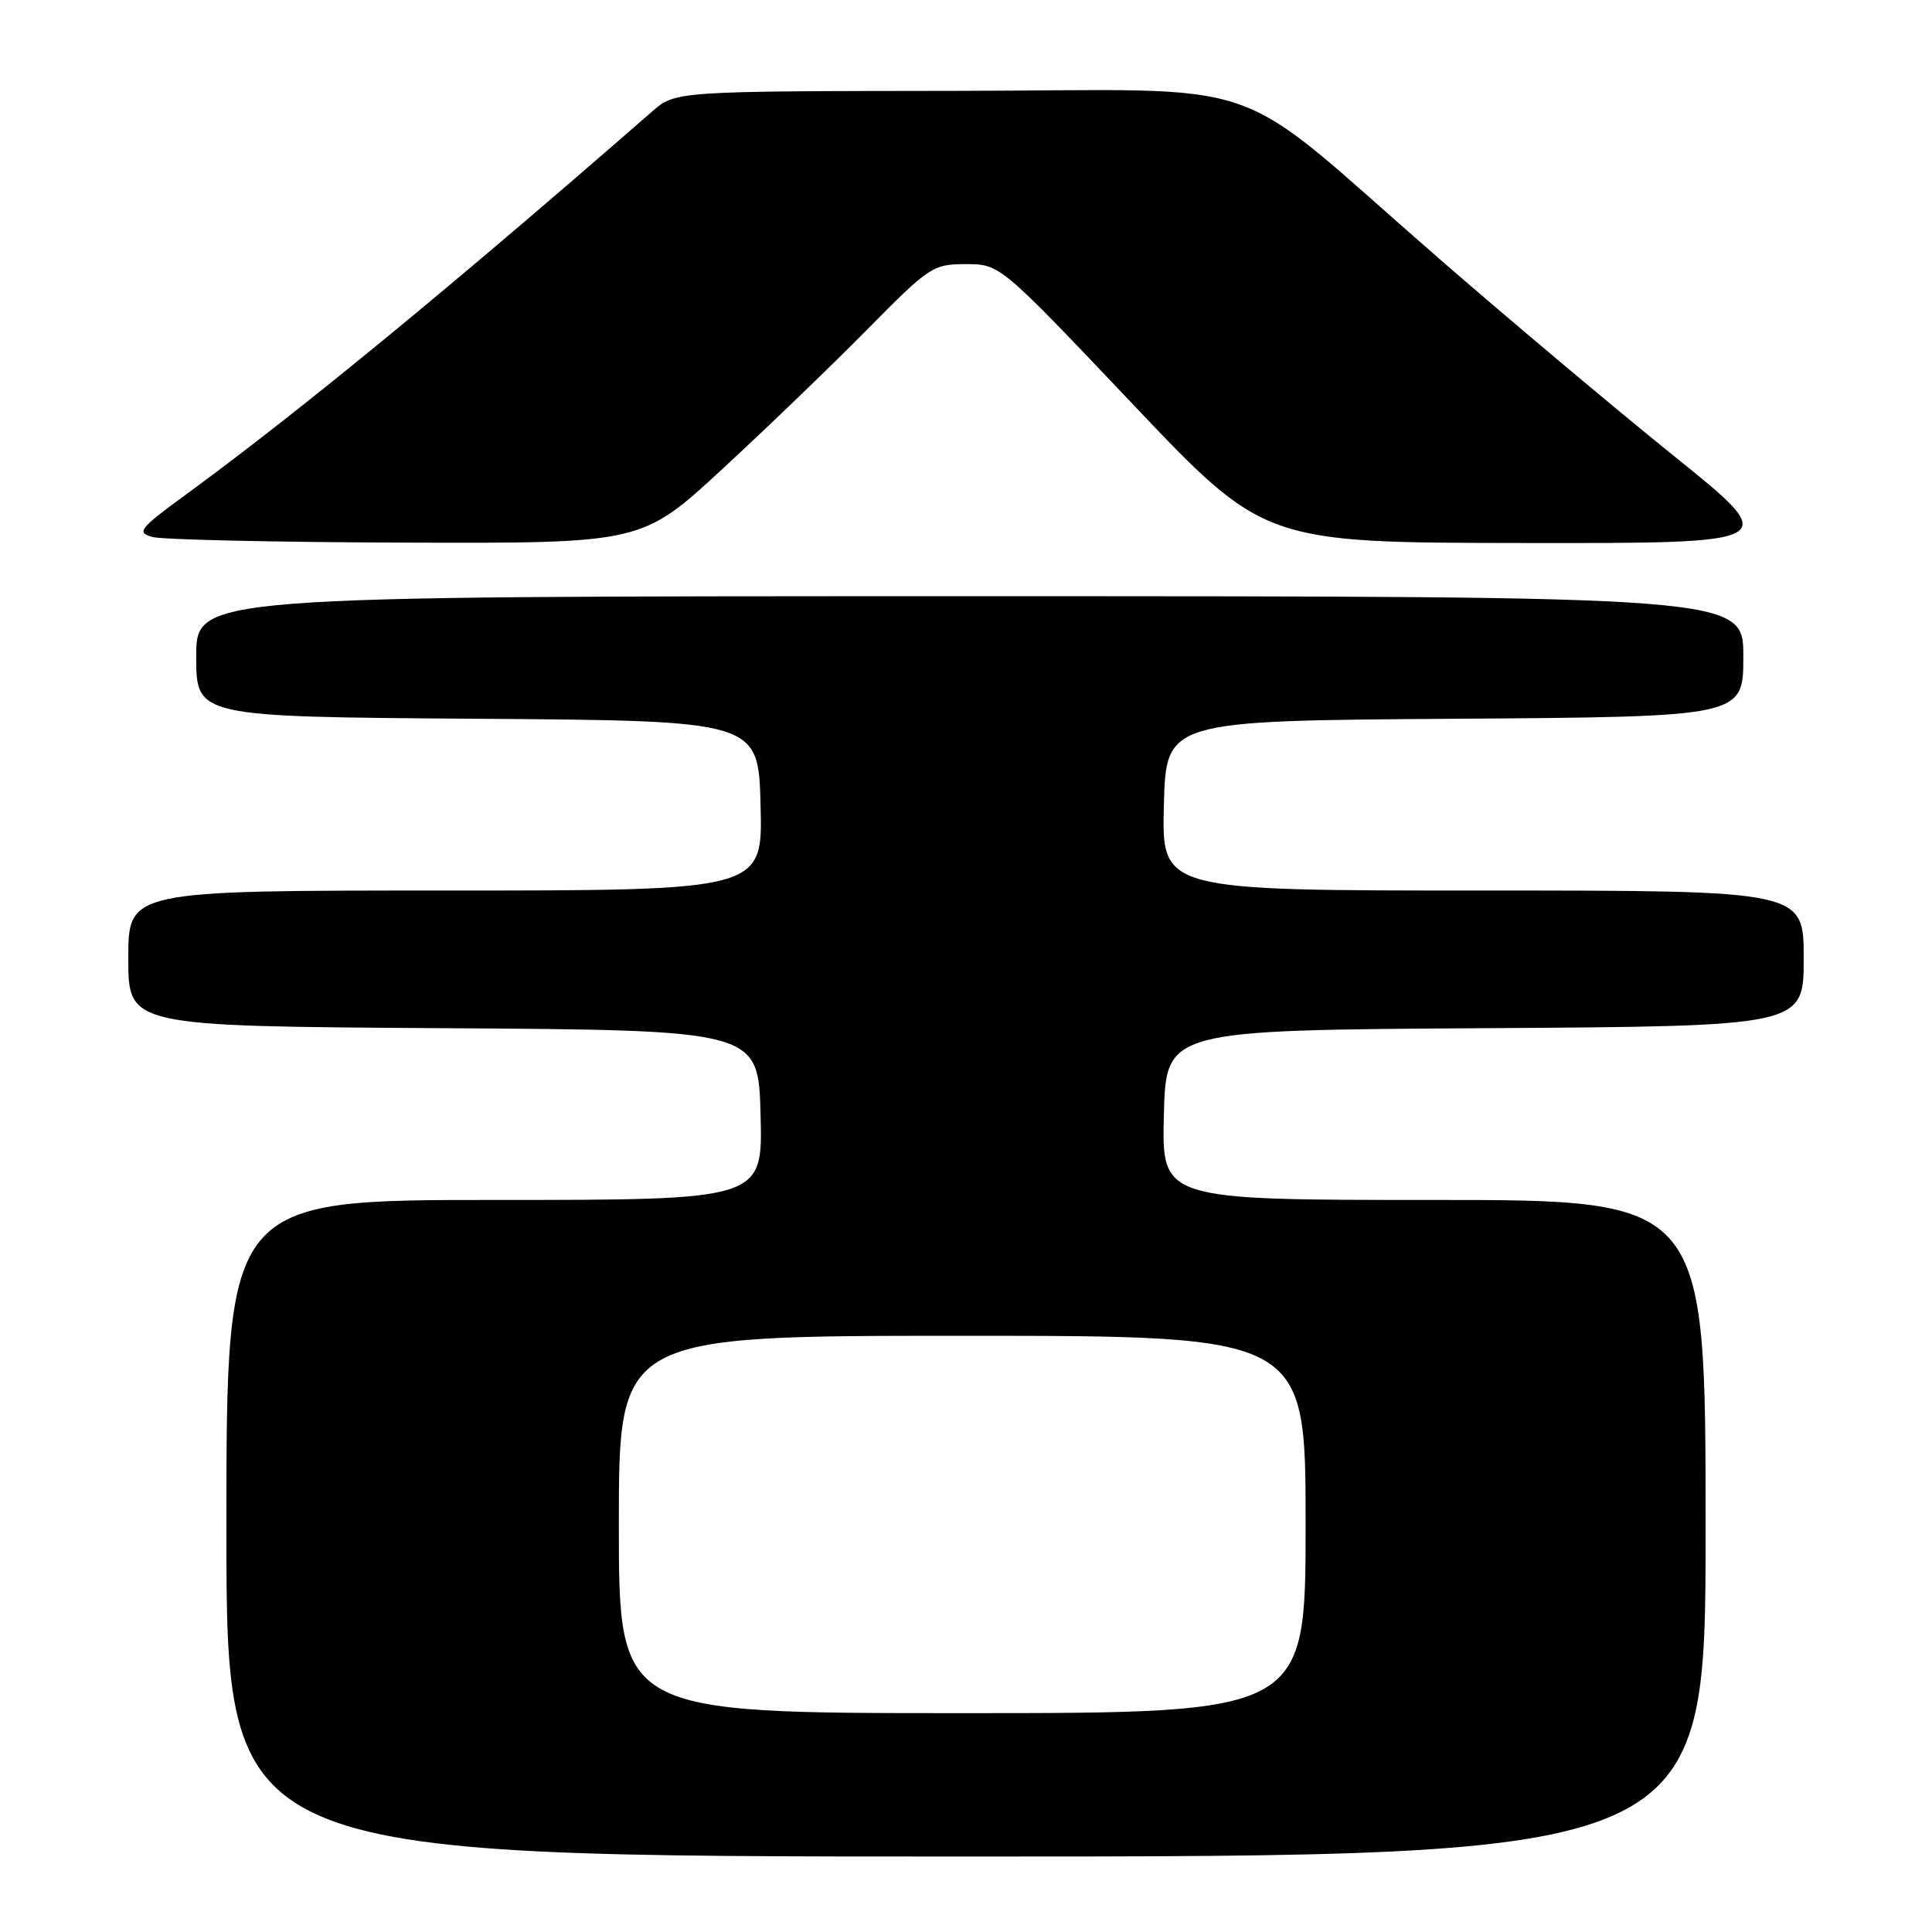 <?xml version="1.0" encoding="UTF-8" standalone="no"?>
<!DOCTYPE svg PUBLIC "-//W3C//DTD SVG 1.1//EN" "http://www.w3.org/Graphics/SVG/1.1/DTD/svg11.dtd" >
<svg xmlns="http://www.w3.org/2000/svg" xmlns:xlink="http://www.w3.org/1999/xlink" version="1.1" viewBox="0 0 256 256">
 <g >
 <path fill="currentColor"
d=" M 226.00 202.50 C 226.00 159.00 226.00 159.00 189.97 159.00 C 153.93 159.00 153.93 159.00 154.22 147.75 C 154.50 136.50 154.50 136.50 196.75 136.24 C 239.00 135.98 239.00 135.98 239.00 126.99 C 239.00 118.00 239.00 118.00 196.47 118.00 C 153.93 118.00 153.93 118.00 154.22 106.75 C 154.50 95.50 154.50 95.50 192.75 95.24 C 231.00 94.98 231.00 94.98 231.00 86.99 C 231.00 79.00 231.00 79.00 128.50 79.00 C 26.00 79.00 26.00 79.00 26.00 86.99 C 26.00 94.98 26.00 94.98 63.25 95.24 C 100.50 95.50 100.50 95.50 100.78 106.75 C 101.07 118.00 101.07 118.00 59.03 118.00 C 17.00 118.00 17.00 118.00 17.00 126.99 C 17.00 135.98 17.00 135.98 58.75 136.24 C 100.50 136.50 100.50 136.50 100.78 147.75 C 101.07 159.00 101.07 159.00 65.53 159.00 C 30.00 159.00 30.00 159.00 30.00 202.50 C 30.00 246.00 30.00 246.00 128.00 246.00 C 226.00 246.00 226.00 246.00 226.00 202.50 Z  M 95.78 62.09 C 101.68 56.64 110.32 48.32 114.98 43.59 C 123.14 35.32 123.62 35.00 127.98 35.00 C 132.50 35.00 132.50 35.00 150.00 53.45 C 167.50 71.91 167.50 71.91 201.84 71.95 C 236.19 72.00 236.19 72.00 221.84 60.45 C 213.95 54.09 199.90 42.28 190.61 34.20 C 162.05 9.35 169.70 11.99 126.65 12.04 C 89.50 12.08 89.50 12.08 86.39 14.79 C 59.83 37.97 39.80 54.43 24.68 65.50 C 18.45 70.05 18.06 70.55 20.18 71.15 C 21.45 71.51 36.58 71.85 53.78 71.90 C 85.06 72.00 85.06 72.00 95.78 62.09 Z  M 82.00 202.00 C 82.00 177.00 82.00 177.00 127.50 177.00 C 173.00 177.00 173.00 177.00 173.00 202.00 C 173.00 227.00 173.00 227.00 127.50 227.00 C 82.00 227.00 82.00 227.00 82.00 202.00 Z "/>
</g>
</svg>